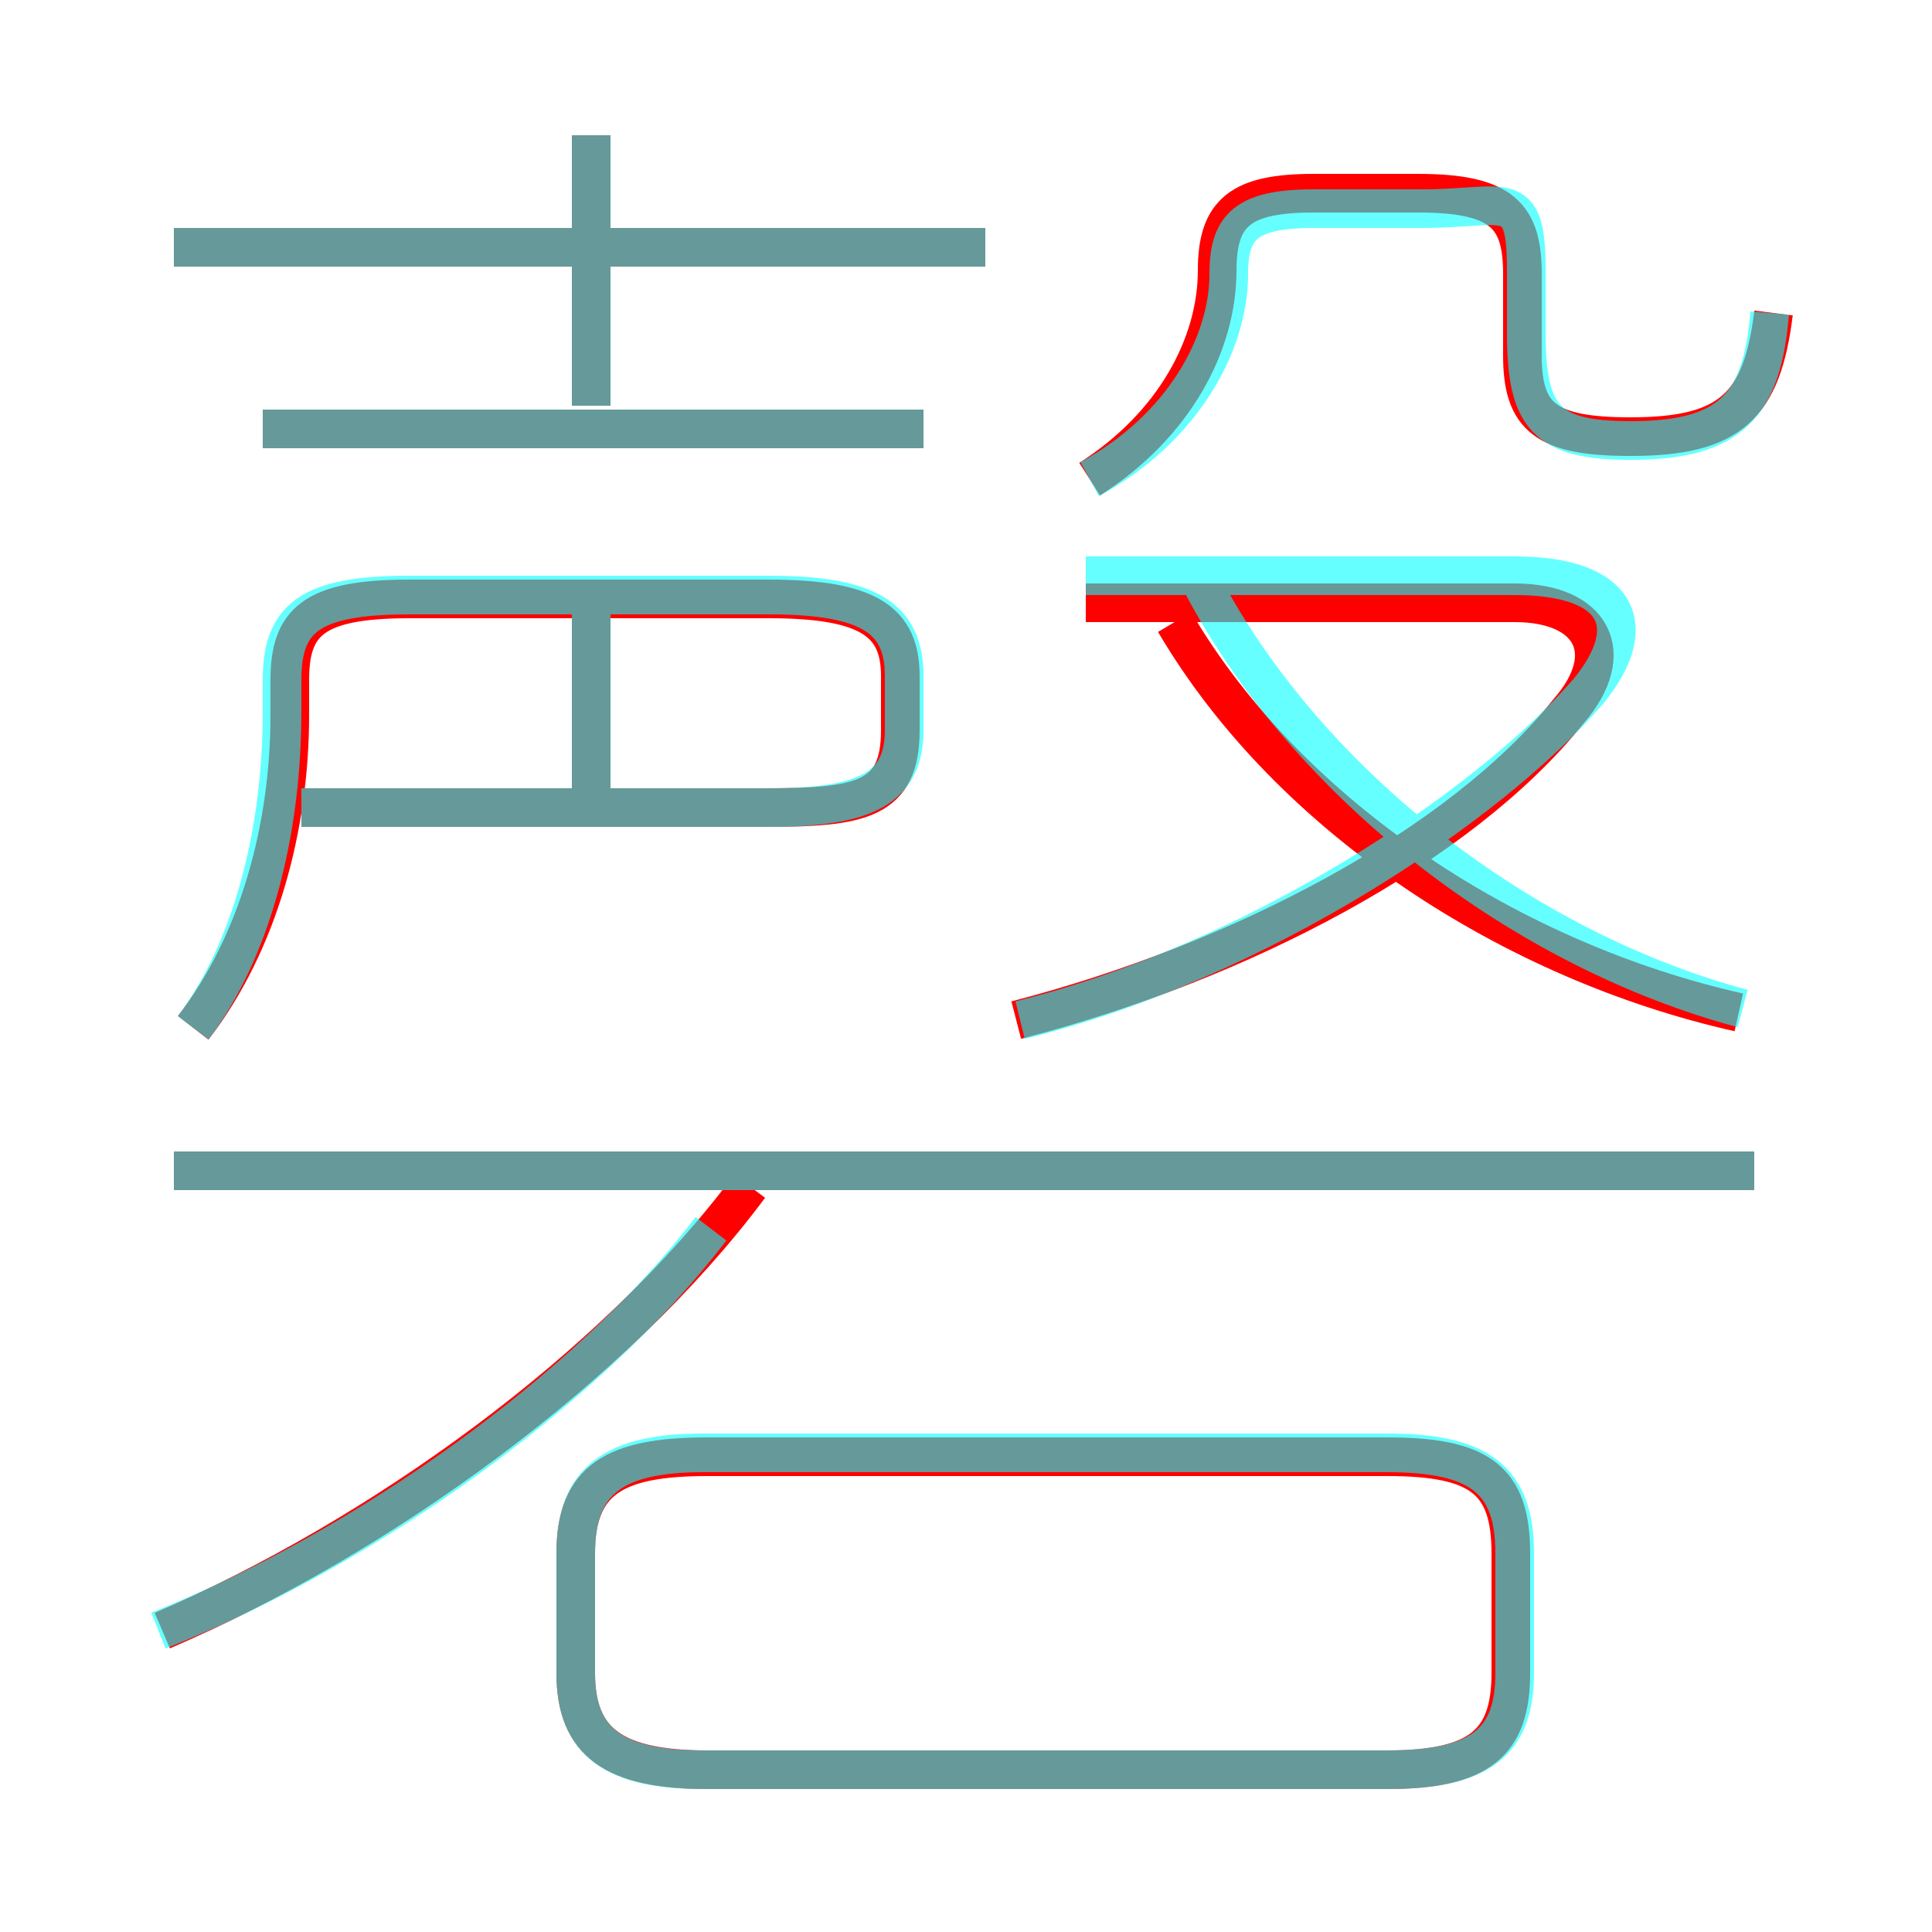 <?xml version='1.0' encoding='utf8'?>
<svg viewBox="0.0 -6.0 50.0 50.0" version="1.1" xmlns="http://www.w3.org/2000/svg">
<rect x="0.0" y="-6.0" width="50.0" height="50.0" fill="#333333" stroke="none"/>
<rect x="-1000" y="-1000" width="2000" height="2000" stroke="white" fill="white"/>
<g style="fill:none;stroke:rgba(255, 0, 0, 1);  stroke-width:1"><path d="M 5.0 -17.4 C 6.7 -19.6 7.5 -22.6 7.5 -25.5 L 7.5 -26.4 C 7.5 -27.9 8.1 -28.5 10.6 -28.5 L 19.9 -28.5 C 22.5 -28.5 23.3 -27.9 23.3 -26.5 L 23.3 -25.1 C 23.3 -23.3 22.3 -23.1 19.8 -23.1 L 7.8 -23.1 M 4.2 -1.8 C 9.8 -4.2 15.9 -8.6 19.4 -13.3 M 18.3 1.8 L 35.9 1.8 C 38.3 1.8 39.1 1.1 39.1 -0.7 L 39.1 -3.8 C 39.1 -5.7 38.3 -6.3 35.9 -6.3 L 18.3 -6.3 C 15.9 -6.3 14.9 -5.7 14.9 -3.8 L 14.9 -0.7 C 14.9 1.1 15.9 1.8 18.3 1.8 Z M 45.4 -13.7 L 4.5 -13.7 M 15.3 -23.4 L 15.3 -28.8 M 23.9 -32.9 L 6.8 -32.9 M 25.5 -37.6 L 4.5 -37.6 M 15.3 -33.5 L 15.3 -40.5 M 26.3 -17.6 C 32.1 -19.1 37.8 -22.1 40.6 -25.6 C 41.9 -27.1 41.2 -28.4 39.2 -28.4 L 28.1 -28.4 M 45.0 -17.8 C 39.2 -19.1 33.4 -22.8 30.4 -27.9 M 28.2 -31.6 C 30.4 -33.0 31.5 -35.1 31.5 -37.0 C 31.5 -38.5 32.1 -39.0 34.0 -39.0 L 36.7 -39.0 C 38.9 -39.0 39.4 -38.4 39.4 -36.9 L 39.4 -34.8 C 39.4 -33.2 40.0 -32.7 42.2 -32.7 C 44.8 -32.7 45.6 -33.5 45.9 -35.9" transform="translate(0.0 38.0)" />
</g>
<g style="fill:none;stroke:rgba(0, 255, 255, 0.6);  stroke-width:1">
<path d="M 4.1 -1.8 C 9.4 -3.9 15.2 -8.0 18.4 -12.2 M 18.2 1.8 L 35.9 1.8 C 38.3 1.8 39.2 1.1 39.2 -0.7 L 39.2 -3.8 C 39.2 -5.7 38.3 -6.4 35.9 -6.4 L 18.2 -6.4 C 15.9 -6.4 14.9 -5.7 14.9 -3.8 L 14.9 -0.7 C 14.9 1.1 15.9 1.8 18.2 1.8 Z M 45.4 -13.7 L 4.5 -13.7 M 5.0 -17.4 C 6.5 -19.4 7.3 -22.4 7.3 -25.6 L 7.3 -26.4 C 7.3 -28.0 8.0 -28.6 10.6 -28.6 L 19.9 -28.6 C 22.5 -28.6 23.4 -28.0 23.4 -26.5 L 23.4 -25.1 C 23.4 -23.6 22.4 -23.1 19.9 -23.1 L 7.8 -23.1 M 15.3 -23.1 L 15.3 -28.1 M 23.9 -32.9 L 6.8 -32.9 M 26.4 -17.6 C 32.5 -19.1 38.5 -23.1 41.1 -26.1 C 42.5 -27.8 41.9 -29.1 39.2 -29.1 L 28.1 -29.1 M 45.1 -17.9 C 39.5 -19.4 33.9 -23.6 31.1 -28.9 M 25.5 -37.6 L 4.5 -37.6 M 15.3 -33.5 L 15.3 -40.5 M 28.2 -31.6 C 30.6 -32.9 31.8 -35.1 31.8 -36.9 C 31.8 -38.1 32.2 -38.6 34.0 -38.6 L 36.8 -38.6 C 39.0 -38.6 39.5 -39.2 39.5 -37.0 L 39.5 -35.4 C 39.5 -33.2 40.0 -32.6 42.2 -32.6 C 44.8 -32.6 45.6 -33.5 45.8 -35.9 M 28.2 -31.6 C 30.6 -32.9 31.8 -35.1 31.8 -36.9 C 31.8 -38.1 32.2 -38.6 34.0 -38.6 L 36.8 -38.6 C 39.0 -38.6 39.5 -39.2 39.5 -37.0 L 39.5 -35.4 C 39.5 -33.2 40.0 -32.6 42.2 -32.6 C 44.8 -32.6 45.6 -33.5 45.8 -35.9 M 28.2 -31.6 C 30.6 -32.9 31.8 -35.1 31.8 -36.9 C 31.8 -38.1 32.2 -38.6 34.0 -38.6 L 36.8 -38.6 C 39.0 -38.6 39.5 -39.2 39.5 -37.0 L 39.5 -35.4 C 39.5 -33.2 40.0 -32.6 42.2 -32.6 C 44.8 -32.6 45.6 -33.5 45.8 -35.9" transform="translate(0.0 38.0)" />
</g>
</svg>